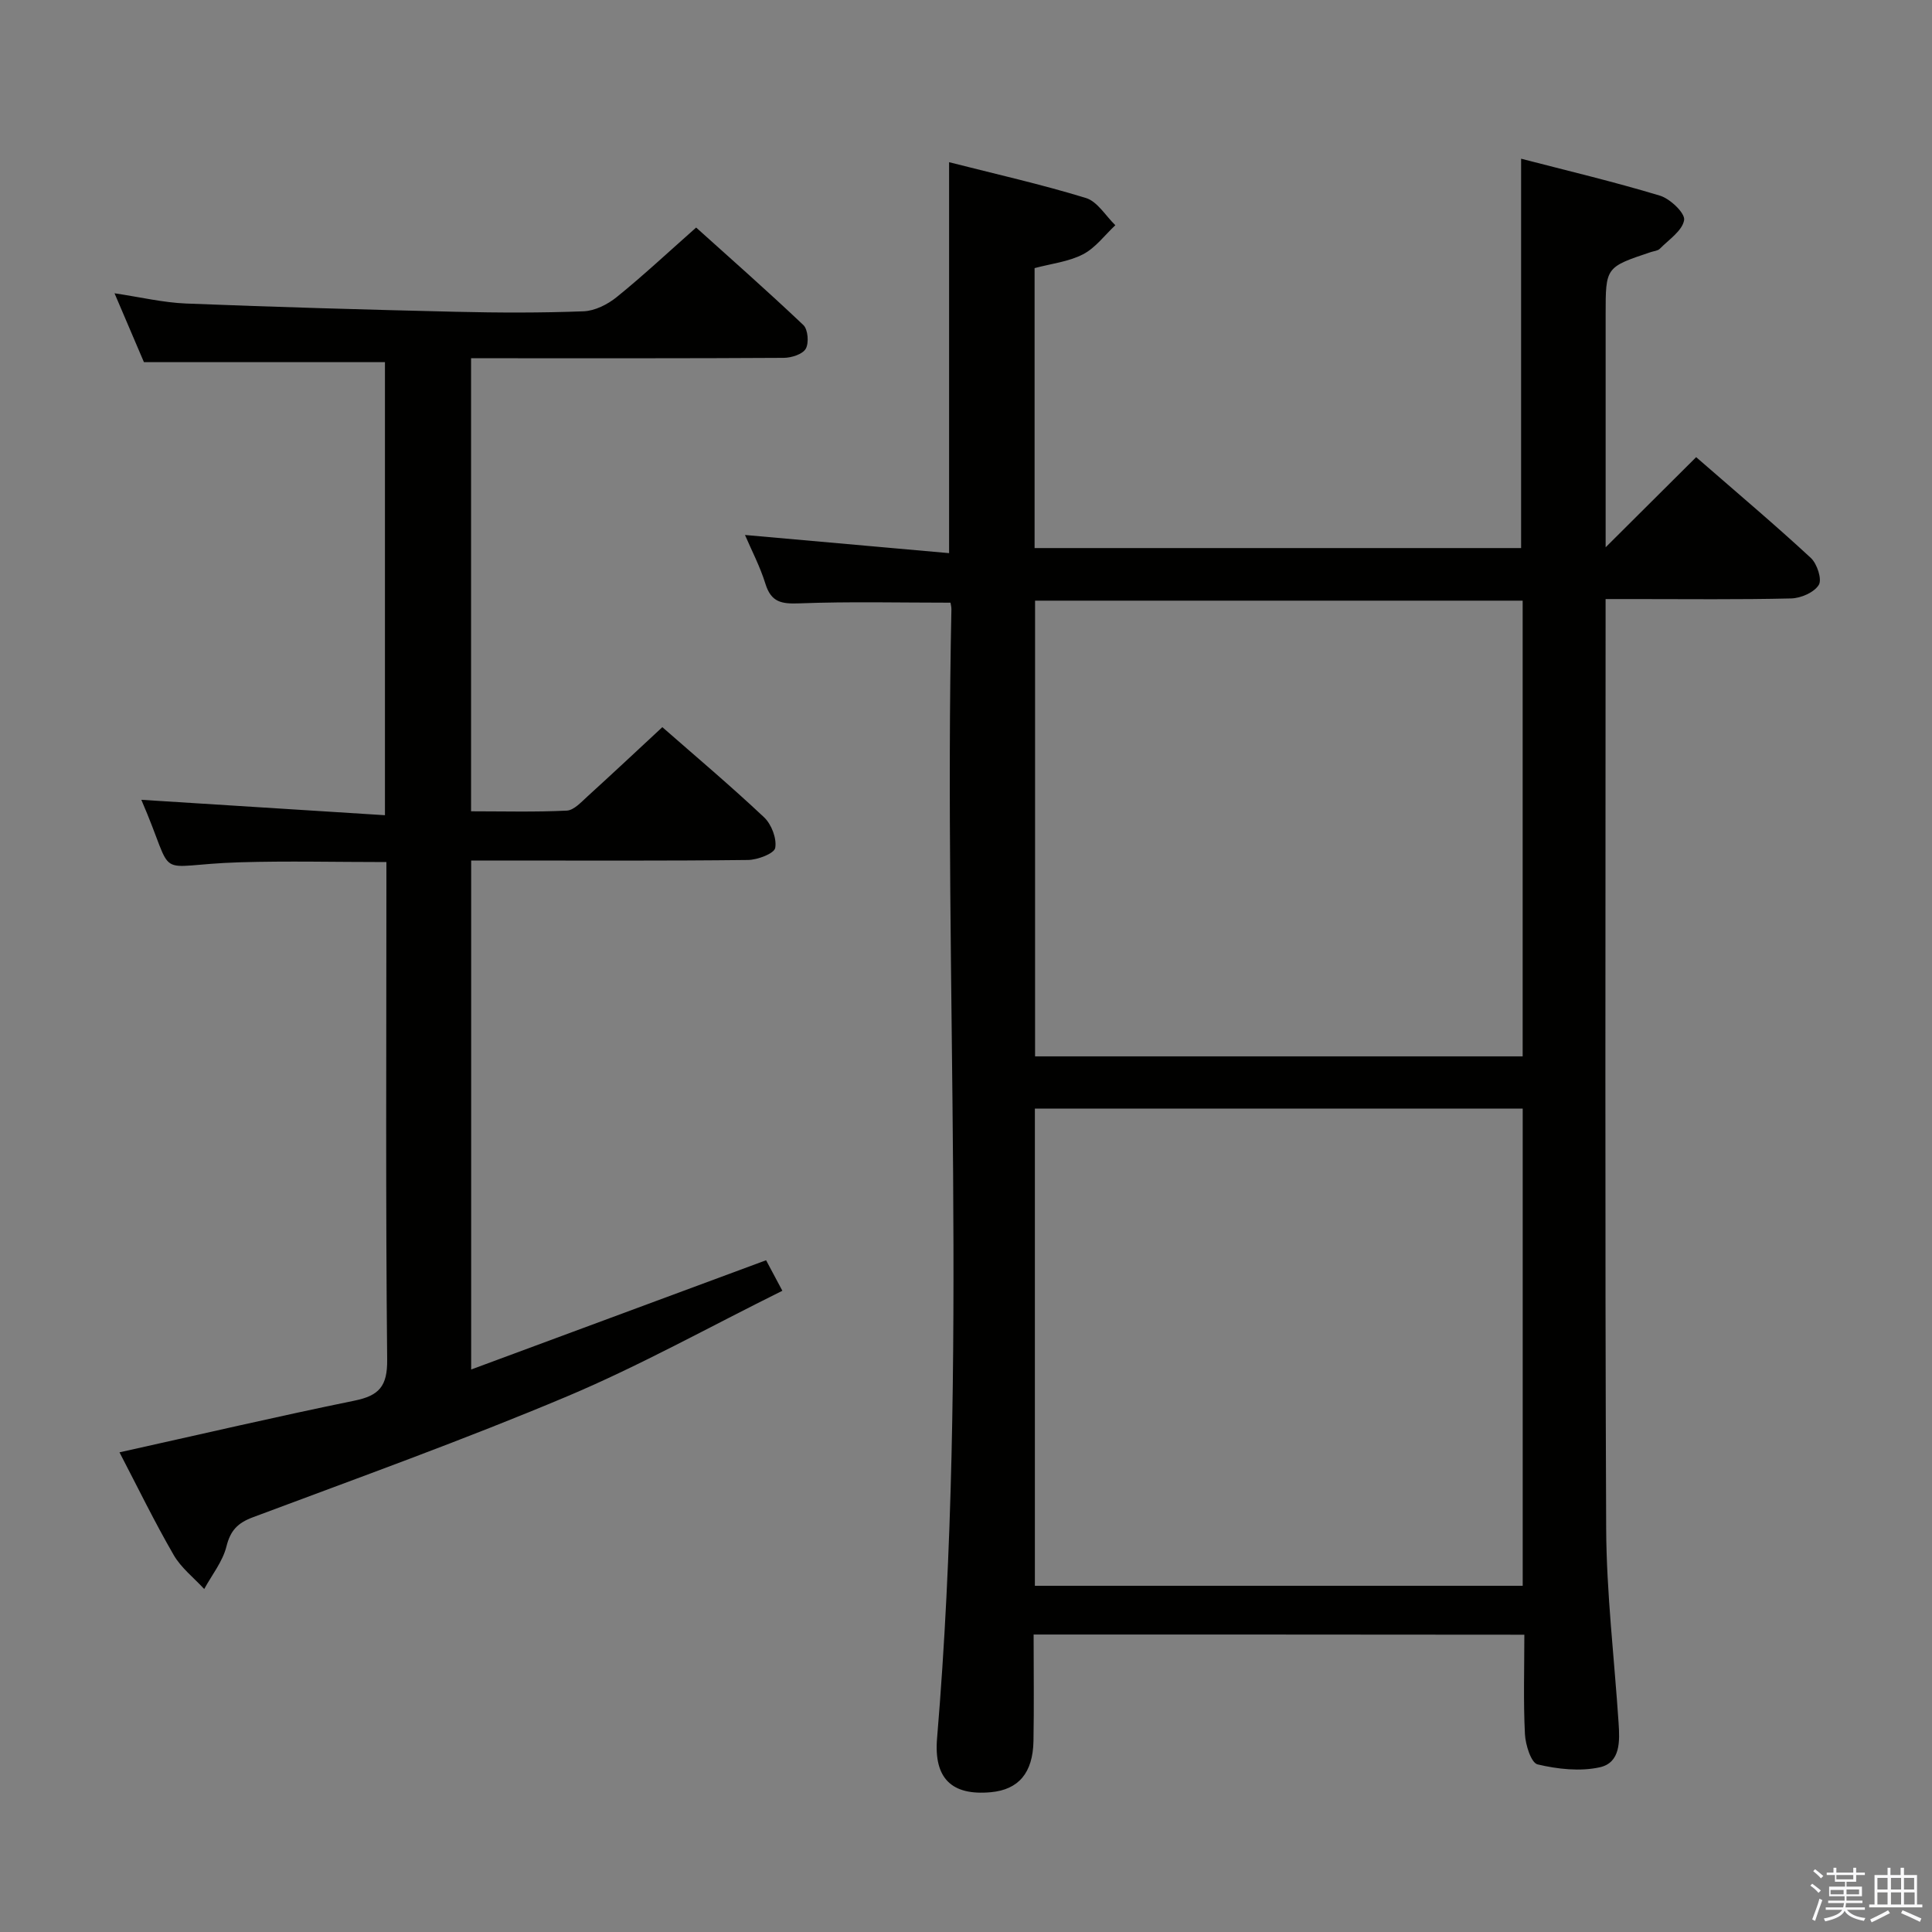 <svg enable-background="new 0 0 400 400" viewBox="0 0 400 400" xmlns="http://www.w3.org/2000/svg"><rect x="0" y="0" width="400" height="400" fill="#808080" stroke="none"/><path d="m374.8 390.4.4-.4c.7.5 1.3 1 1.8 1.4l-.5.5c-.5-.6-1.1-1.1-1.7-1.5zm1 7.3-.6-.3c.5-1.4 1.1-2.8 1.5-4.3.2.1.4.2.6.3-.5 1.3-1 2.8-1.5 4.3zm-.4-10.3.4-.4c.4.3 1 .8 1.7 1.4l-.5.5c-.4-.5-1-1-1.6-1.5zm2.5.3h1.7v-1h.6v1h3.5v-1h.6v1h1.8v.5h-1.8v1.4h-2v1h3.2v2h-3.2v.9h3.3v.5h-3.4c0 .3-.1.6-.1.9h4v.5h-3.7c.7.9 1.9 1.5 3.8 1.7-.1.2-.2.4-.3.6-2.1-.4-3.5-1.1-4-2.1-.4 1-1.8 1.7-4 2.2-.1-.2-.2-.4-.3-.6 2.1-.4 3.4-1 3.8-1.8h-3.4v-.5h3.6c.1-.3.1-.6.2-.9h-3.3v-.5h3.4c0-.3 0-.6 0-.9h-3.2v-2h3.3v-1h-2.1v-1.4h-1.7v-.5zm1.1 3.5v1h2.7c0-.3 0-.4 0-.4 0-.1 0-.2 0-.2 0-.1 0-.2 0-.3h-2.7zm1.2-3v.9h3.5v-.9zm4.7 3h-2.6v.6.4h2.6z" fill="#fafafb"/><path d="m393.6 386.7h.6v1.5h2.7v6.1h1.1v.6h-11v-.6h1.1v-6.1h2.7v-1.5h.6v1.5h2.1v-1.5zm-2.7 8.8.4.6c-1.2.6-2.5 1.3-3.8 1.9-.1-.2-.2-.4-.3-.6 1.2-.6 2.5-1.2 3.7-1.9zm-2.2-6.7v2.4h2.1v-2.4zm0 3v2.5h2.1v-2.5zm2.8-3v2.4h2.1v-2.4zm0 3v2.5h2.1v-2.5zm6 6.1c-1.4-.7-2.7-1.3-3.9-1.8l.3-.6c1.5.6 2.7 1.2 3.9 1.7zm-1.2-9.1h-2.1v2.4h2.1zm-2.1 3v2.5h2.2v-2.5z" fill="#fafafb"/><g fill="#010100"><path d="m214 338.41c0 7.72.1 14.88-.03 22.04-.12 6.64-3.1 10.08-8.84 10.61-8.08.74-11.82-2.85-11.12-11.17 6.53-77.85 1.34-155.85 2.97-233.76.01-.48-.14-.96-.19-1.35-10.48 0-20.89-.26-31.29.14-3.67.14-5.83-.21-7.02-4.03-1.11-3.59-2.89-6.98-4.24-10.13 14.08 1.25 28.05 2.5 42.26 3.76 0-27.47 0-53.83 0-80.94 9.52 2.43 19.02 4.56 28.32 7.41 2.39.73 4.09 3.7 6.1 5.64-2.21 2.06-4.12 4.7-6.71 6.03-2.99 1.54-6.58 1.93-10.01 2.85v57.96h100.73c0-26.56 0-53.22 0-80.61 9.4 2.44 19.16 4.75 28.75 7.65 2.11.64 5.23 3.62 5 5.05-.36 2.21-3.17 4.05-5.04 5.95-.42.42-1.22.47-1.85.68-9.36 3.13-9.36 3.12-9.36 12.88v43 5.24c6.38-6.36 12.49-12.44 18.74-18.66 8.84 7.69 16.45 14.11 23.75 20.87 1.29 1.2 2.35 4.44 1.64 5.58-.96 1.56-3.7 2.75-5.71 2.8-10.83.26-21.66.13-32.5.13-1.79 0-3.58 0-5.93 0v5.87c0 62.17-.15 124.33.12 186.5.06 13.43 1.68 26.86 2.57 40.29.25 3.77.43 8.25-3.9 9.21-4.09.9-8.73.38-12.87-.6-1.34-.32-2.51-4.06-2.62-6.29-.34-6.77-.12-13.56-.12-20.56-34.14-.04-67.56-.04-101.6-.04zm101.26-10.09c0-33.2 0-65.91 0-98.8-33.85 0-67.37 0-101 0v98.8zm-.01-203.96c-33.87 0-67.44 0-100.95 0v94.35h100.95c0-31.56 0-62.96 0-94.35z"/><path d="m24.74 300.69c16.58-3.68 32.57-7.41 48.65-10.7 5.1-1.04 6.83-2.98 6.77-8.49-.33-32.49-.16-64.98-.16-97.47 0-1.78 0-3.56 0-5.55-10.5 0-20.46-.25-30.4.05-18.59.57-12.83 4.37-20.34-12.94 16.63 1.05 33.35 2.11 50.44 3.19 0-32.08 0-62.99 0-93.8-16.42 0-32.79 0-49.9 0-1.69-3.96-3.75-8.78-6.09-14.26 5.37.8 10.07 1.93 14.8 2.12 18.6.74 37.22 1.27 55.83 1.71 8.83.21 17.67.24 26.49-.1 2.34-.09 4.97-1.42 6.85-2.94 5.44-4.4 10.56-9.19 16.45-14.4 6.59 5.94 14.53 12.92 22.2 20.19.96.91 1.18 3.72.49 4.91-.67 1.15-2.97 1.87-4.56 1.88-19.66.12-39.32.08-58.98.08-1.8 0-3.6 0-5.75 0v93.8c6.62 0 13.23.18 19.81-.14 1.48-.07 3-1.77 4.3-2.95 5.16-4.69 10.25-9.46 15.49-14.33 6.64 5.82 14.03 12.05 21.05 18.65 1.54 1.44 2.67 4.39 2.32 6.35-.21 1.17-3.65 2.48-5.66 2.5-17.16.2-34.32.11-51.49.11-1.81 0-3.61 0-5.8 0v105.38c20.48-7.59 40.61-15.04 61.06-22.62.93 1.74 1.91 3.59 3.37 6.32-15.06 7.46-29.47 15.5-44.58 21.87-21.39 9.01-43.28 16.87-65.03 25.02-3.16 1.18-4.66 2.72-5.49 6.06-.78 3.12-3.01 5.88-4.6 8.8-2.14-2.33-4.79-4.38-6.33-7.06-3.97-6.86-7.45-14.02-11.21-21.24z"/></g></svg>